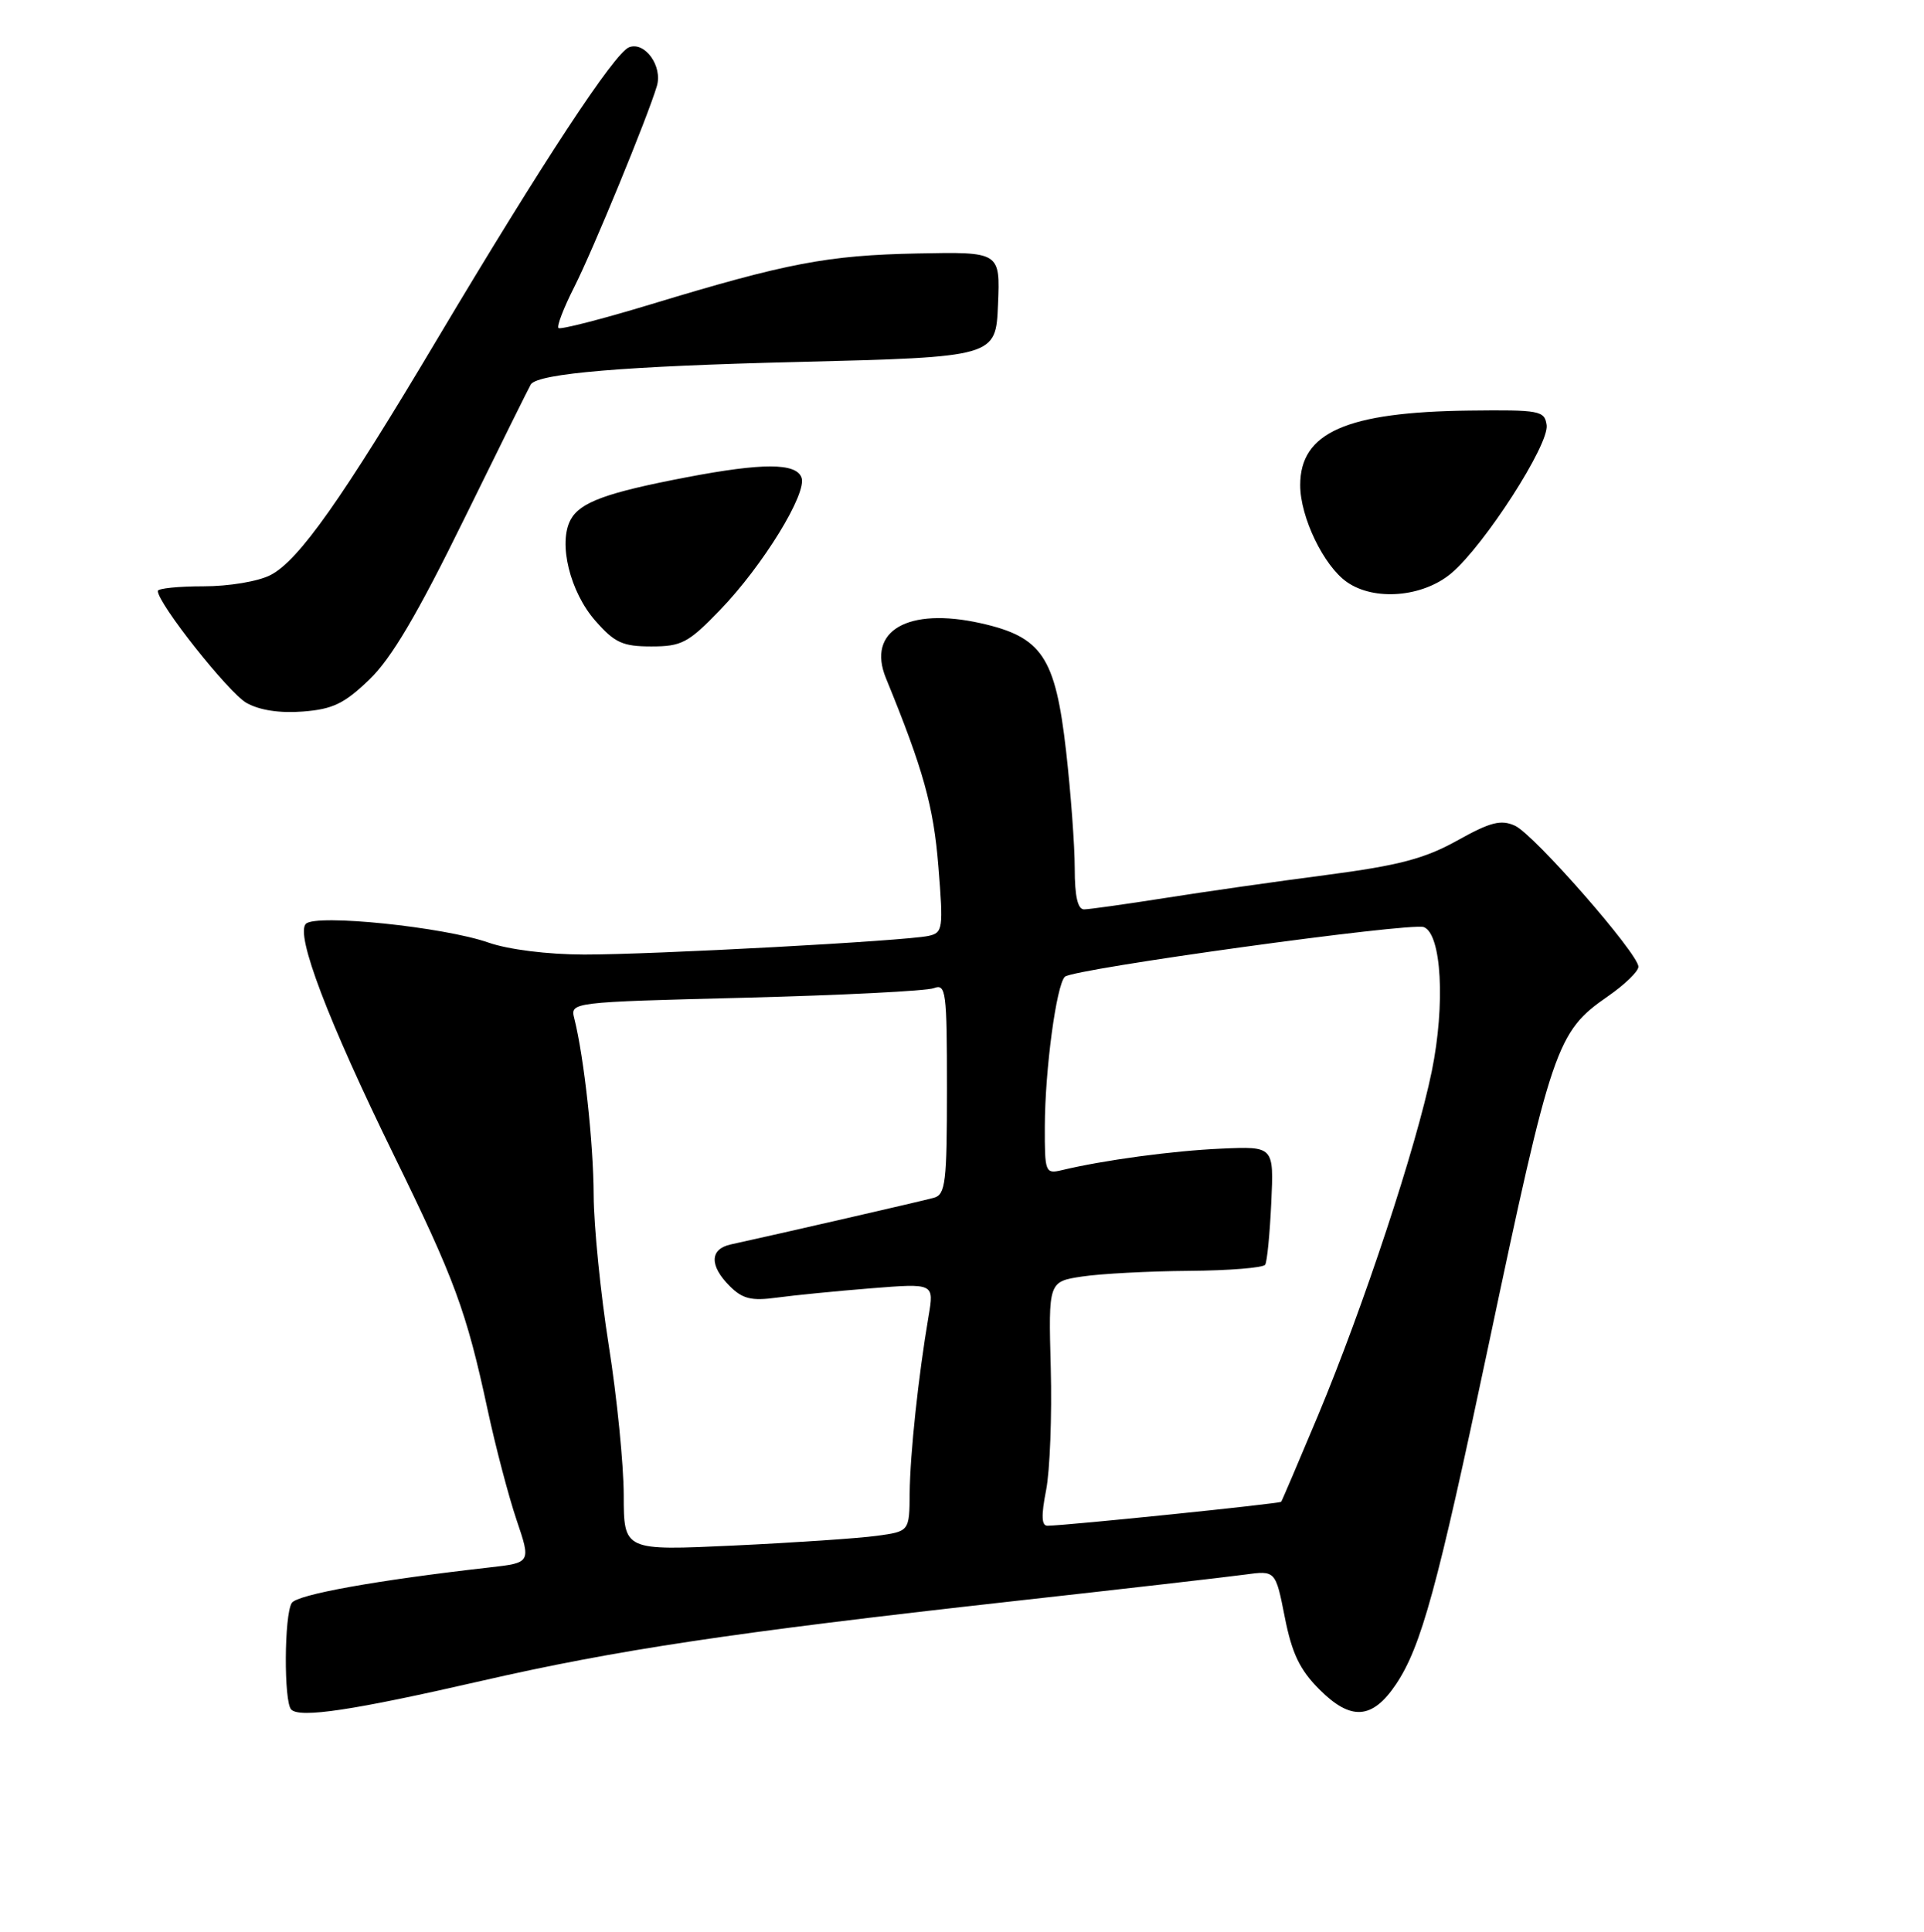 <?xml version="1.0" encoding="UTF-8" standalone="no"?>
<!DOCTYPE svg PUBLIC "-//W3C//DTD SVG 1.1//EN" "http://www.w3.org/Graphics/SVG/1.1/DTD/svg11.dtd" >
<svg xmlns="http://www.w3.org/2000/svg" xmlns:xlink="http://www.w3.org/1999/xlink" version="1.1" viewBox="0 0 256 257">
 <g >
 <path fill="currentColor"
d=" M 64.00 223.63 C 82.07 219.49 97.32 217.20 134.50 213.05 C 149.35 211.40 163.35 209.79 165.61 209.48 C 169.72 208.92 169.72 208.92 170.95 215.15 C 171.90 219.96 172.94 222.14 175.56 224.76 C 179.75 228.95 182.58 228.76 185.73 224.09 C 189.10 219.07 191.24 211.26 197.99 179.29 C 206.49 139.07 207.10 137.28 213.93 132.55 C 216.17 131.00 218.00 129.23 218.00 128.61 C 218.00 126.87 204.12 111.01 201.58 109.85 C 199.71 109.00 198.31 109.36 193.90 111.82 C 189.57 114.23 186.12 115.14 176.50 116.40 C 169.90 117.26 160.22 118.64 155.00 119.47 C 149.78 120.29 144.94 120.97 144.25 120.98 C 143.40 120.99 143.00 119.25 143.00 115.54 C 143.00 112.53 142.48 105.51 141.85 99.93 C 140.42 87.38 138.66 84.74 130.49 82.91 C 120.79 80.74 115.30 83.92 117.88 90.22 C 122.86 102.39 124.22 107.26 124.86 115.28 C 125.53 123.60 125.46 124.09 123.54 124.51 C 120.36 125.19 86.86 127.00 77.72 126.99 C 72.86 126.98 67.66 126.33 65.00 125.40 C 59.02 123.31 42.04 121.56 40.70 122.90 C 39.28 124.32 43.64 135.78 52.42 153.71 C 60.50 170.21 62.06 174.43 64.87 187.50 C 65.93 192.45 67.67 199.06 68.73 202.20 C 70.66 207.90 70.66 207.90 65.08 208.53 C 50.09 210.23 39.54 212.13 38.82 213.25 C 37.81 214.84 37.75 226.42 38.75 227.43 C 39.90 228.60 47.01 227.53 64.00 223.63 Z  M 49.16 90.39 C 52.09 87.57 55.56 81.69 61.78 69.00 C 66.50 59.38 70.49 51.33 70.64 51.12 C 71.71 49.68 83.11 48.72 106.00 48.16 C 132.50 47.50 132.50 47.50 132.79 40.50 C 133.08 33.50 133.08 33.50 122.07 33.72 C 110.09 33.96 104.67 35.00 86.62 40.48 C 80.09 42.46 74.55 43.88 74.31 43.64 C 74.06 43.40 75.01 40.94 76.41 38.18 C 78.89 33.29 86.18 15.55 87.40 11.45 C 88.19 8.80 85.80 5.48 83.70 6.29 C 81.76 7.03 72.18 21.61 58.28 44.94 C 45.48 66.45 39.76 74.56 36.00 76.50 C 34.36 77.35 30.47 78.00 27.05 78.00 C 23.72 78.00 21.00 78.28 21.00 78.62 C 21.00 80.28 30.42 92.17 32.79 93.51 C 34.53 94.49 37.22 94.90 40.31 94.66 C 44.29 94.35 45.83 93.60 49.16 90.39 Z  M 95.81 81.15 C 101.51 75.25 107.44 65.59 106.64 63.52 C 105.90 61.57 101.44 61.57 91.38 63.49 C 80.66 65.54 77.17 66.82 75.92 69.15 C 74.25 72.26 75.84 78.75 79.21 82.58 C 81.78 85.51 82.84 86.00 86.67 86.00 C 90.69 86.00 91.59 85.53 95.81 81.15 Z  M 193.10 76.27 C 197.50 72.56 206.16 59.12 205.79 56.55 C 205.52 54.63 204.87 54.51 195.50 54.62 C 179.14 54.82 173.00 57.53 173.00 64.54 C 173.00 68.79 176.12 75.27 179.21 77.43 C 182.86 79.99 189.31 79.45 193.10 76.27 Z  M 82.99 198.90 C 82.98 194.83 82.09 185.88 81.00 179.00 C 79.91 172.12 79.01 163.12 78.99 159.00 C 78.96 152.05 77.72 140.71 76.42 135.52 C 75.86 133.32 75.86 133.32 99.18 132.73 C 112.01 132.40 123.29 131.83 124.25 131.46 C 125.87 130.84 126.00 131.86 126.00 144.83 C 126.00 157.34 125.81 158.92 124.25 159.35 C 122.73 159.77 103.63 164.16 97.25 165.55 C 94.43 166.16 94.37 168.37 97.10 171.10 C 98.80 172.80 99.99 173.09 103.35 172.63 C 105.63 172.32 111.28 171.76 115.90 171.39 C 124.30 170.72 124.30 170.72 123.55 175.11 C 122.19 183.10 121.09 193.43 121.04 198.61 C 121.00 203.73 121.00 203.73 116.66 204.32 C 114.27 204.65 105.72 205.23 97.66 205.61 C 83.00 206.30 83.00 206.30 82.99 198.90 Z  M 139.19 198.25 C 139.70 195.64 139.98 188.32 139.81 182.00 C 139.50 170.50 139.50 170.50 144.00 169.82 C 146.47 169.45 152.86 169.11 158.19 169.07 C 163.52 169.03 168.09 168.66 168.34 168.25 C 168.60 167.84 168.96 164.12 169.15 160.00 C 169.50 152.50 169.50 152.50 162.50 152.81 C 156.07 153.09 146.81 154.34 141.25 155.68 C 139.09 156.19 139.00 155.95 139.02 149.86 C 139.04 142.31 140.56 131.03 141.69 129.94 C 142.80 128.89 187.72 122.68 189.45 123.34 C 191.81 124.25 192.32 133.62 190.51 142.50 C 188.45 152.58 181.42 173.85 175.35 188.36 C 172.78 194.49 170.59 199.63 170.47 199.79 C 170.28 200.04 142.17 202.93 139.38 202.98 C 138.58 202.99 138.52 201.65 139.19 198.25 Z "/>
</g>
</svg>
